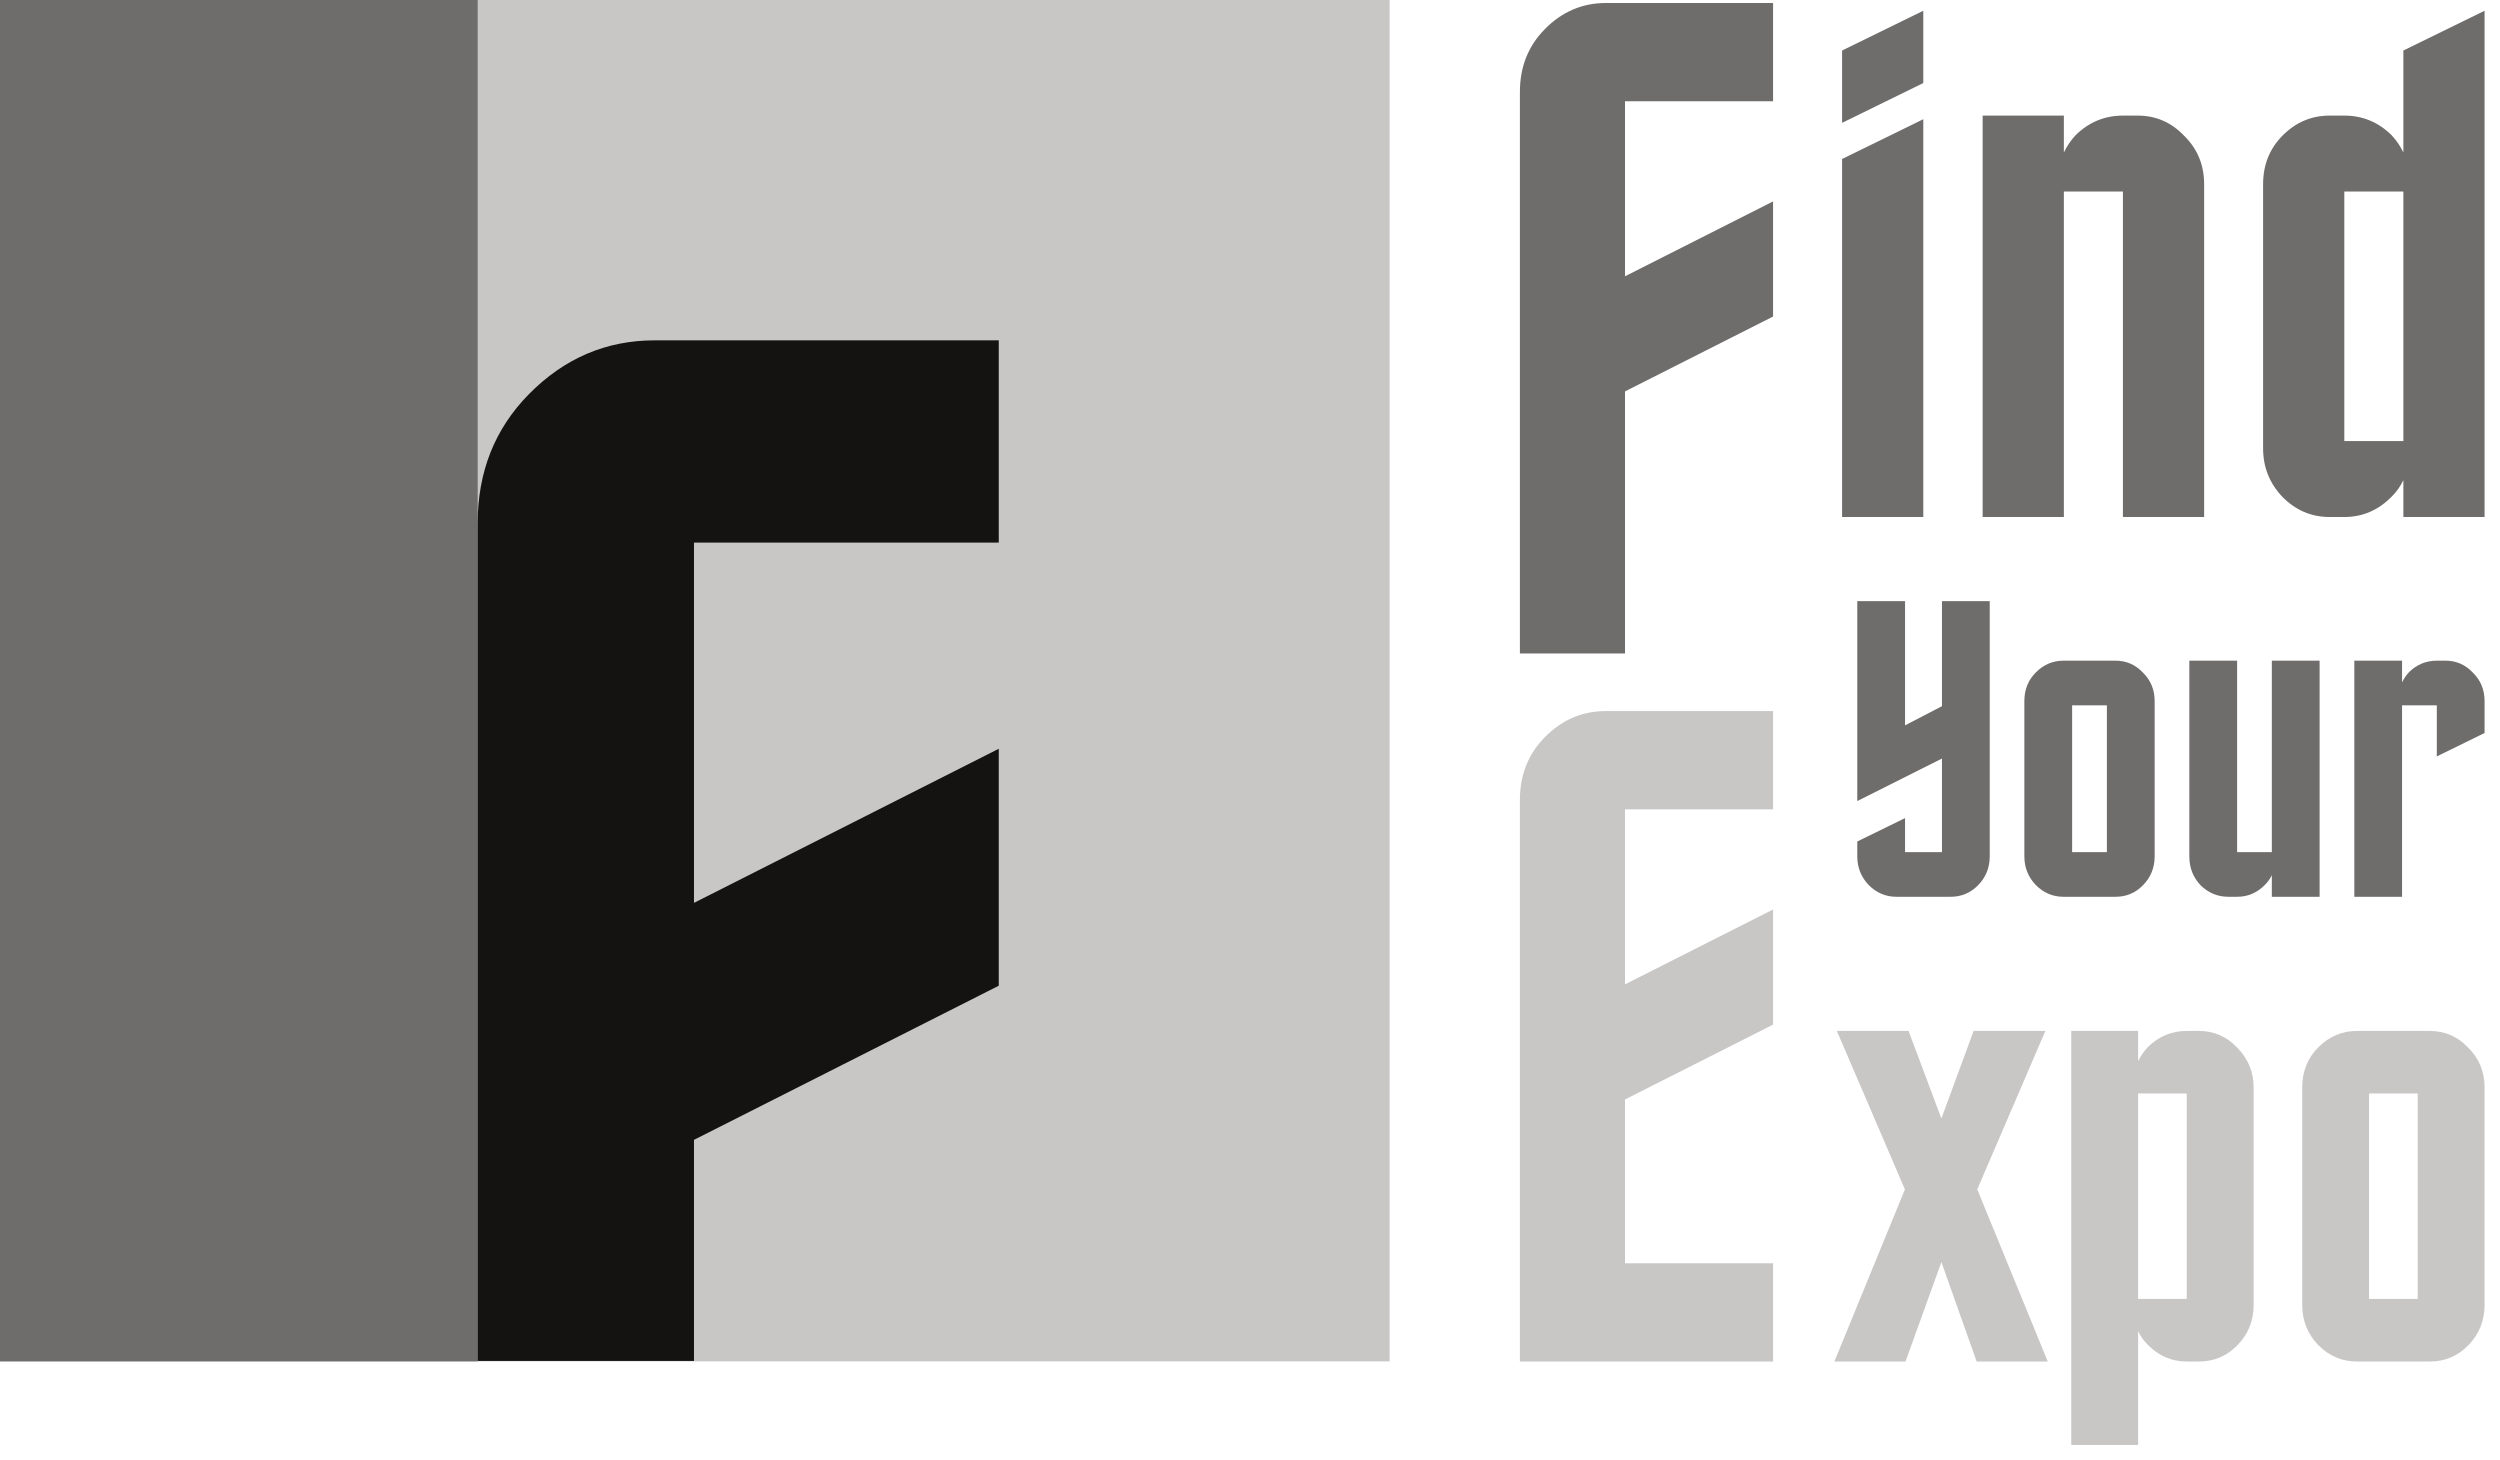 <svg width="101" height="59" viewBox="0 0 101 59" fill="none" xmlns="http://www.w3.org/2000/svg">
<rect width="56.14" height="55" fill="#C9C6C6"/>
<rect width="19.298" height="55" fill="#6F6C6C"/>
<path d="M65.65 26.401H61.404V3.713C61.404 2.705 61.739 1.86 62.408 1.18C63.102 0.474 63.926 0.121 64.878 0.121H71.632V4.091H65.65V11.162L71.632 8.137V12.788L65.65 15.813V26.401Z" fill="#6F6C6C"/>
<path d="M28.037 54.983H19.298L19.298 21.144C19.298 19.068 19.986 17.33 21.363 15.929C22.793 14.476 24.488 13.75 26.448 13.75H40.35V21.922H28.037V36.476L40.35 30.25V39.823L28.037 46.05L28.037 54.983Z" fill="#151212"/>
<path d="M74.42 2.041L77.701 0.434V3.355L74.42 4.963V2.041ZM74.42 20.887V6.423L77.701 4.816V20.887H74.42Z" fill="#6F6C6C"/>
<path d="M83.38 20.887H80.099V4.67H83.38V6.16C83.499 5.907 83.659 5.673 83.857 5.459C84.394 4.933 85.03 4.67 85.766 4.67H86.363C87.098 4.67 87.725 4.943 88.242 5.488C88.778 6.014 89.047 6.667 89.047 7.446V20.887H85.766V7.738H83.38V20.887Z" fill="#6F6C6C"/>
<path d="M97.096 7.738H94.71V17.819H97.096V7.738ZM97.096 19.397C96.977 19.65 96.817 19.874 96.619 20.069C96.082 20.614 95.446 20.887 94.71 20.887H94.114C93.378 20.887 92.742 20.614 92.205 20.069C91.688 19.523 91.429 18.871 91.429 18.111V7.446C91.429 6.667 91.688 6.014 92.205 5.488C92.742 4.943 93.378 4.67 94.114 4.67H94.71C95.446 4.67 96.082 4.933 96.619 5.459C96.817 5.673 96.977 5.907 97.096 6.16V2.041L100.377 0.434V20.887H97.096V19.397Z" fill="#6F6C6C"/>
<path d="M75.034 24.285H76.964V29.304L78.455 28.53V24.285H80.385V34.598C80.385 35.056 80.227 35.446 79.911 35.766C79.607 36.076 79.239 36.23 78.806 36.23H76.613C76.18 36.23 75.806 36.07 75.49 35.749C75.186 35.428 75.034 35.044 75.034 34.598V33.996L76.964 33.051V34.426H78.455V30.645L75.034 32.363V24.285Z" fill="#6F6C6C"/>
<path d="M87.048 28.324V34.598C87.048 35.056 86.89 35.446 86.574 35.766C86.27 36.076 85.901 36.23 85.469 36.23H83.363C82.931 36.23 82.556 36.07 82.241 35.749C81.936 35.428 81.784 35.044 81.784 34.598V28.324C81.784 27.866 81.936 27.482 82.241 27.173C82.556 26.852 82.931 26.691 83.363 26.691H85.469C85.901 26.691 86.27 26.852 86.574 27.173C86.89 27.482 87.048 27.866 87.048 28.324ZM85.118 34.426V28.496H83.714V34.426H85.118Z" fill="#6F6C6C"/>
<path d="M91.782 26.691H93.712V36.23H91.782V35.354C91.712 35.503 91.619 35.635 91.502 35.749C91.186 36.07 90.812 36.23 90.379 36.23H90.028C89.595 36.23 89.221 36.076 88.905 35.766C88.601 35.446 88.449 35.056 88.449 34.598V26.691H90.379V34.426H91.782V26.691Z" fill="#6F6C6C"/>
<path d="M97.043 36.23H95.114V26.691H97.043V27.568C97.114 27.419 97.207 27.282 97.324 27.155C97.64 26.846 98.014 26.691 98.447 26.691H98.798C99.231 26.691 99.599 26.852 99.903 27.173C100.219 27.482 100.377 27.866 100.377 28.324V29.613L98.447 30.559V28.496H97.043V36.23Z" fill="#6F6C6C"/>
<path d="M71.632 32.697H65.65V39.768L71.632 36.743V41.394L65.65 44.419V51.036H71.632V55.006H61.404V32.319C61.404 31.31 61.739 30.466 62.408 29.785C63.102 29.079 63.926 28.727 64.878 28.727H71.632V32.697Z" fill="#C9C6C6"/>
<path d="M82.73 55.005H79.857L78.432 50.987L76.983 55.005H74.109L76.959 48.051L74.208 41.65H77.106L78.432 45.188L79.734 41.65H82.632L79.881 48.051L82.73 55.005Z" fill="#C9C6C6"/>
<path d="M86.38 52.478H88.345V44.177H86.38V52.478ZM86.38 42.878C86.478 42.669 86.609 42.477 86.773 42.3C87.215 41.867 87.739 41.65 88.345 41.65H88.836C89.442 41.65 89.958 41.875 90.383 42.324C90.826 42.773 91.047 43.311 91.047 43.936V52.719C91.047 53.361 90.826 53.906 90.383 54.355C89.958 54.788 89.442 55.005 88.836 55.005H88.345C87.739 55.005 87.215 54.781 86.773 54.331C86.609 54.171 86.478 53.986 86.38 53.778V58.374H83.678V41.65H86.38V42.878Z" fill="#C9C6C6"/>
<path d="M100.377 43.936V52.719C100.377 53.361 100.156 53.906 99.714 54.355C99.288 54.788 98.772 55.005 98.166 55.005H95.219C94.613 55.005 94.089 54.781 93.647 54.331C93.222 53.882 93.009 53.345 93.009 52.719V43.936C93.009 43.295 93.222 42.757 93.647 42.324C94.089 41.875 94.613 41.65 95.219 41.65H98.166C98.772 41.65 99.288 41.875 99.714 42.324C100.156 42.757 100.377 43.295 100.377 43.936ZM97.675 52.478V44.177H95.71V52.478H97.675Z" fill="#C9C6C6"/>
</svg>
